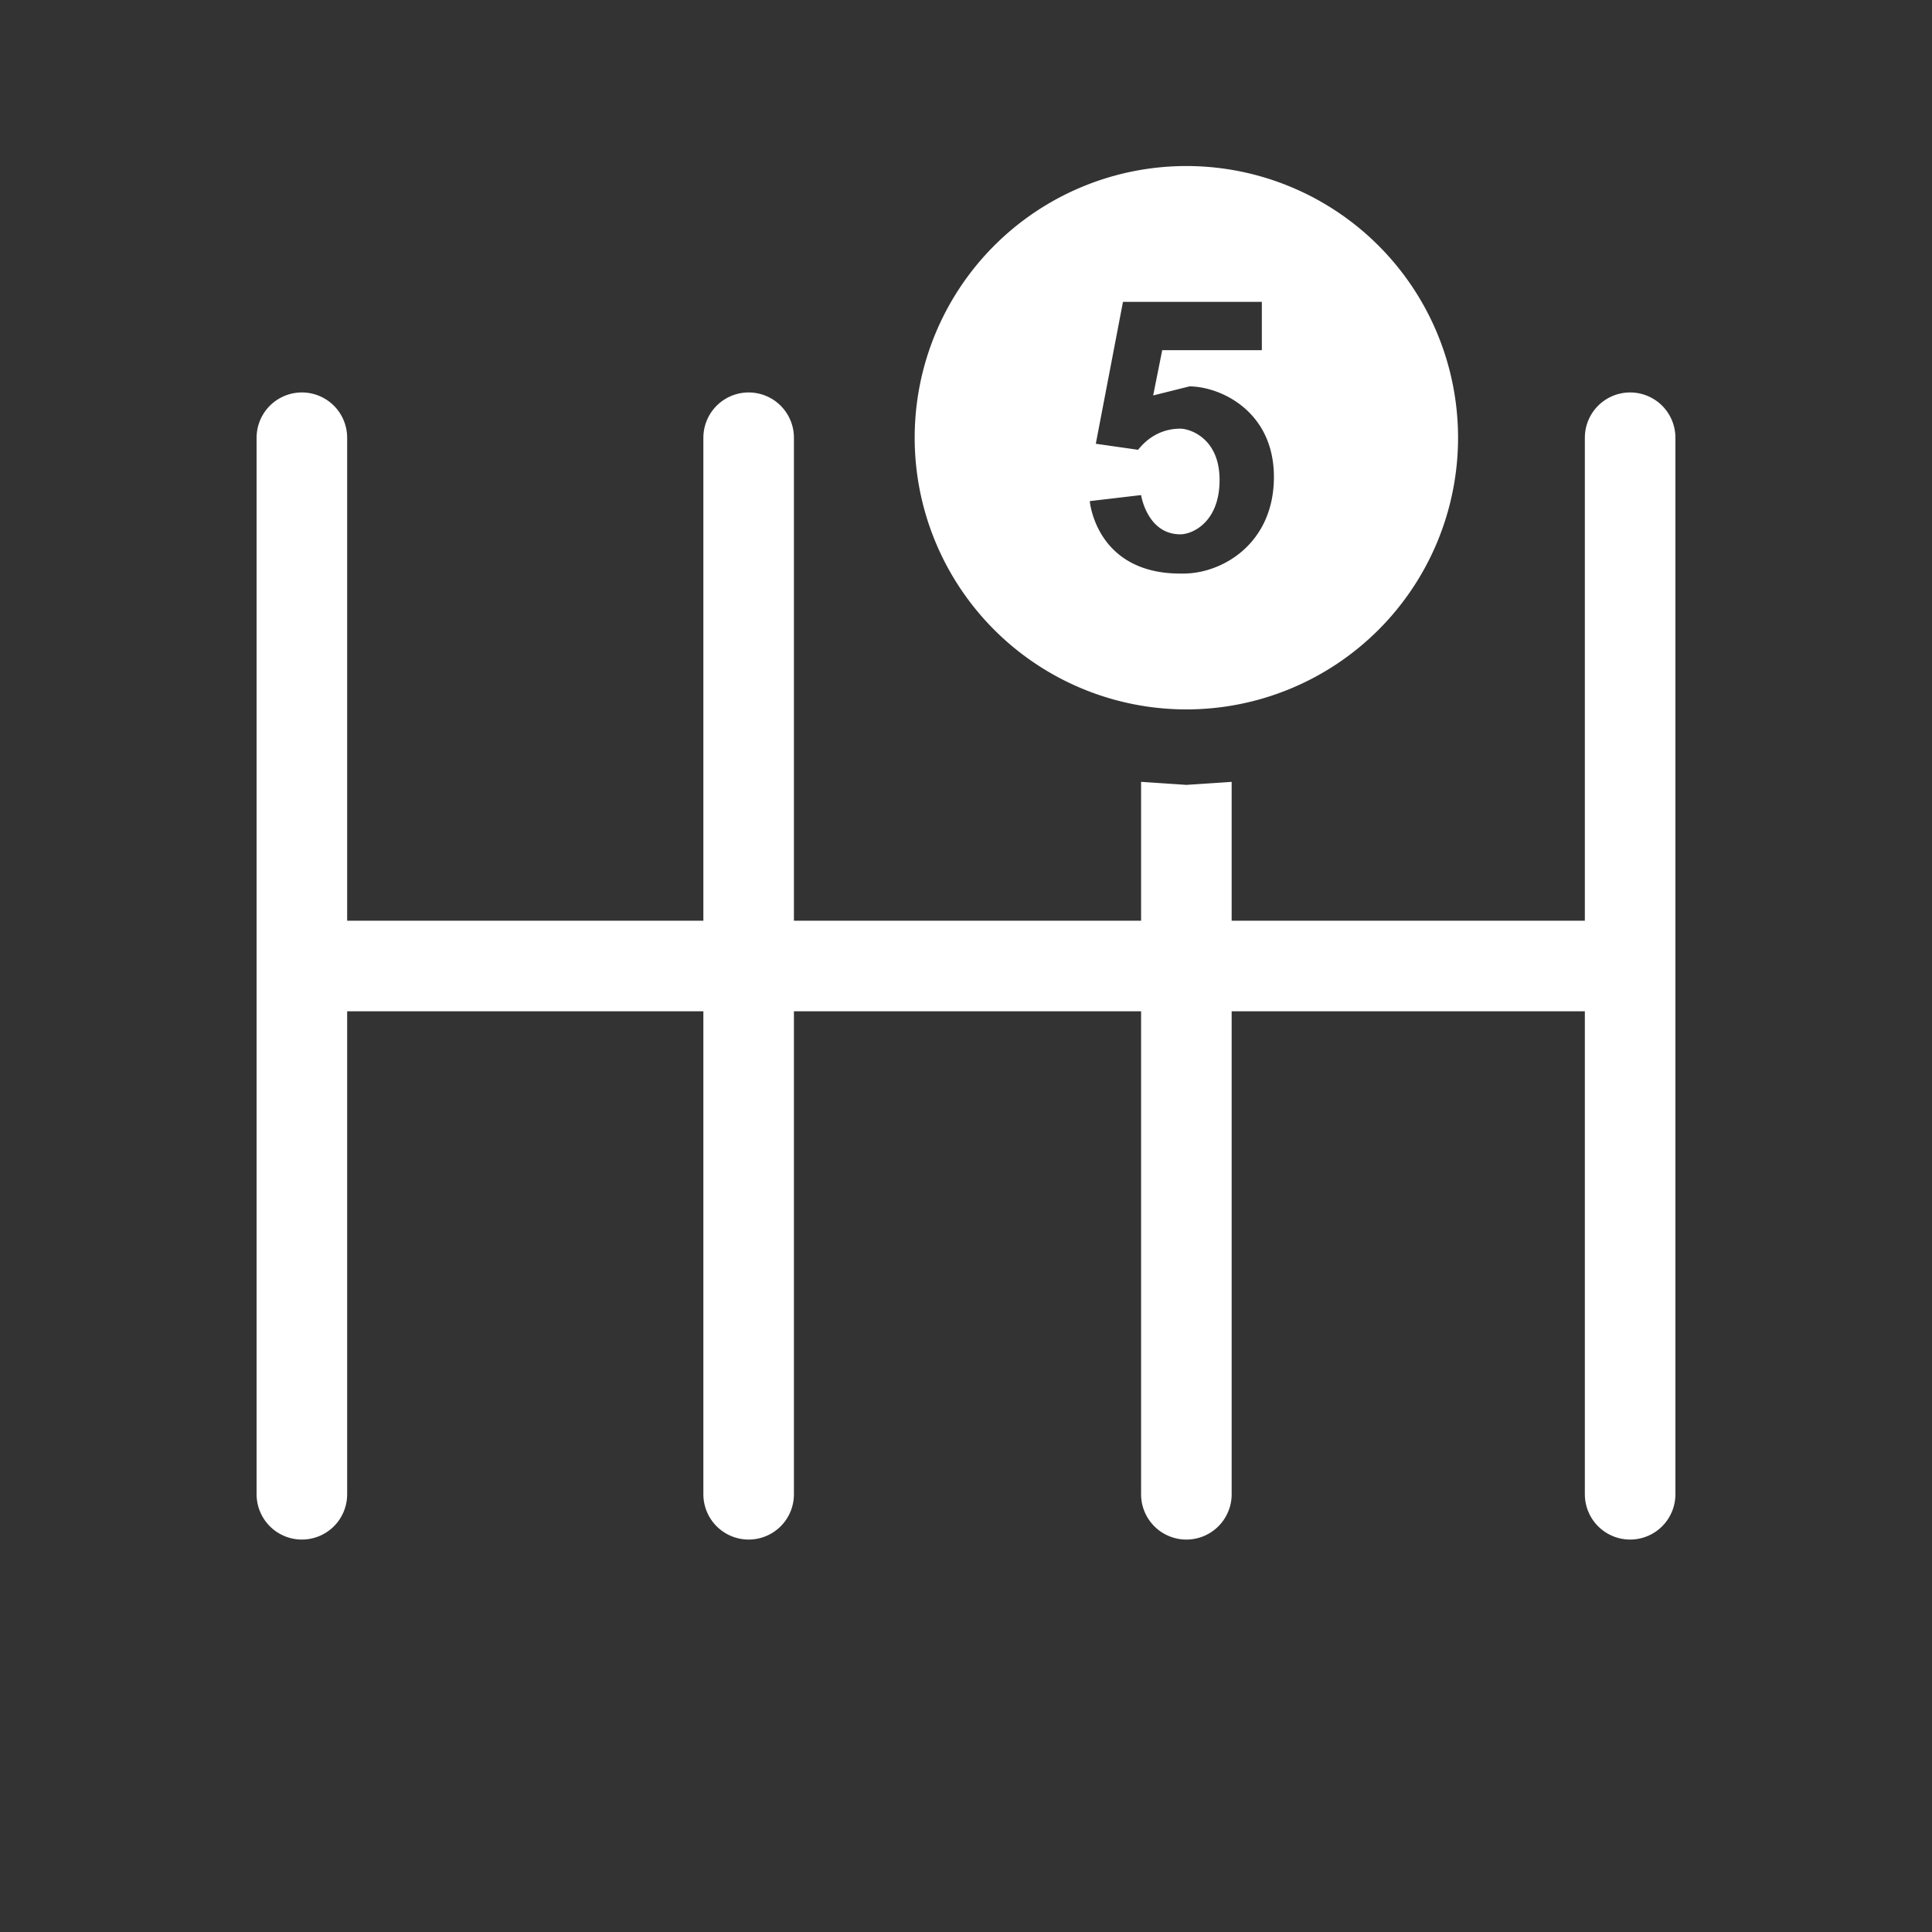 <svg xmlns="http://www.w3.org/2000/svg" id="tm-5" viewBox="0 0 64 64">
  <rect x="0" y="0" width="64" height="64" fill="#333333" stroke="none"/>
  <defs>
    <style>.cls-1{fill:#fff}.cls-2{fill:none;stroke:#fff;stroke-linecap:round;stroke-linejoin:round;stroke-width:3px}
    </style>
  </defs>
  <path d="M10 14.5v35m14.8-35v35" class="cls-2"/>
  <path d="m39.3 26-1.5-.1v23.6a1.5 1.5 0 1 0 3 0V25.9l-1.5.1Z" class="cls-1"/>
  <path d="M10.5 32h43m.5-17.5v35" class="cls-2"/>
  <path d="M39.3 5.5a9 9 0 1 0 0 18 9 9 0 0 0 0-18ZM39.1 19c-2.8 0-3-2.4-3-2.4l1.7-.2s.2 1.3 1.3 1.3c.4 0 1.3-.4 1.3-1.8s-1-1.7-1.3-1.7c-.5 0-1 .2-1.4.7l-1.4-.2.9-4.7h4.6v1.6h-3.3l-.3 1.5 1.2-.3c1 0 2.8.8 2.8 3s-1.7 3.2-3 3.2Z" class="cls-1"/>
</svg>
